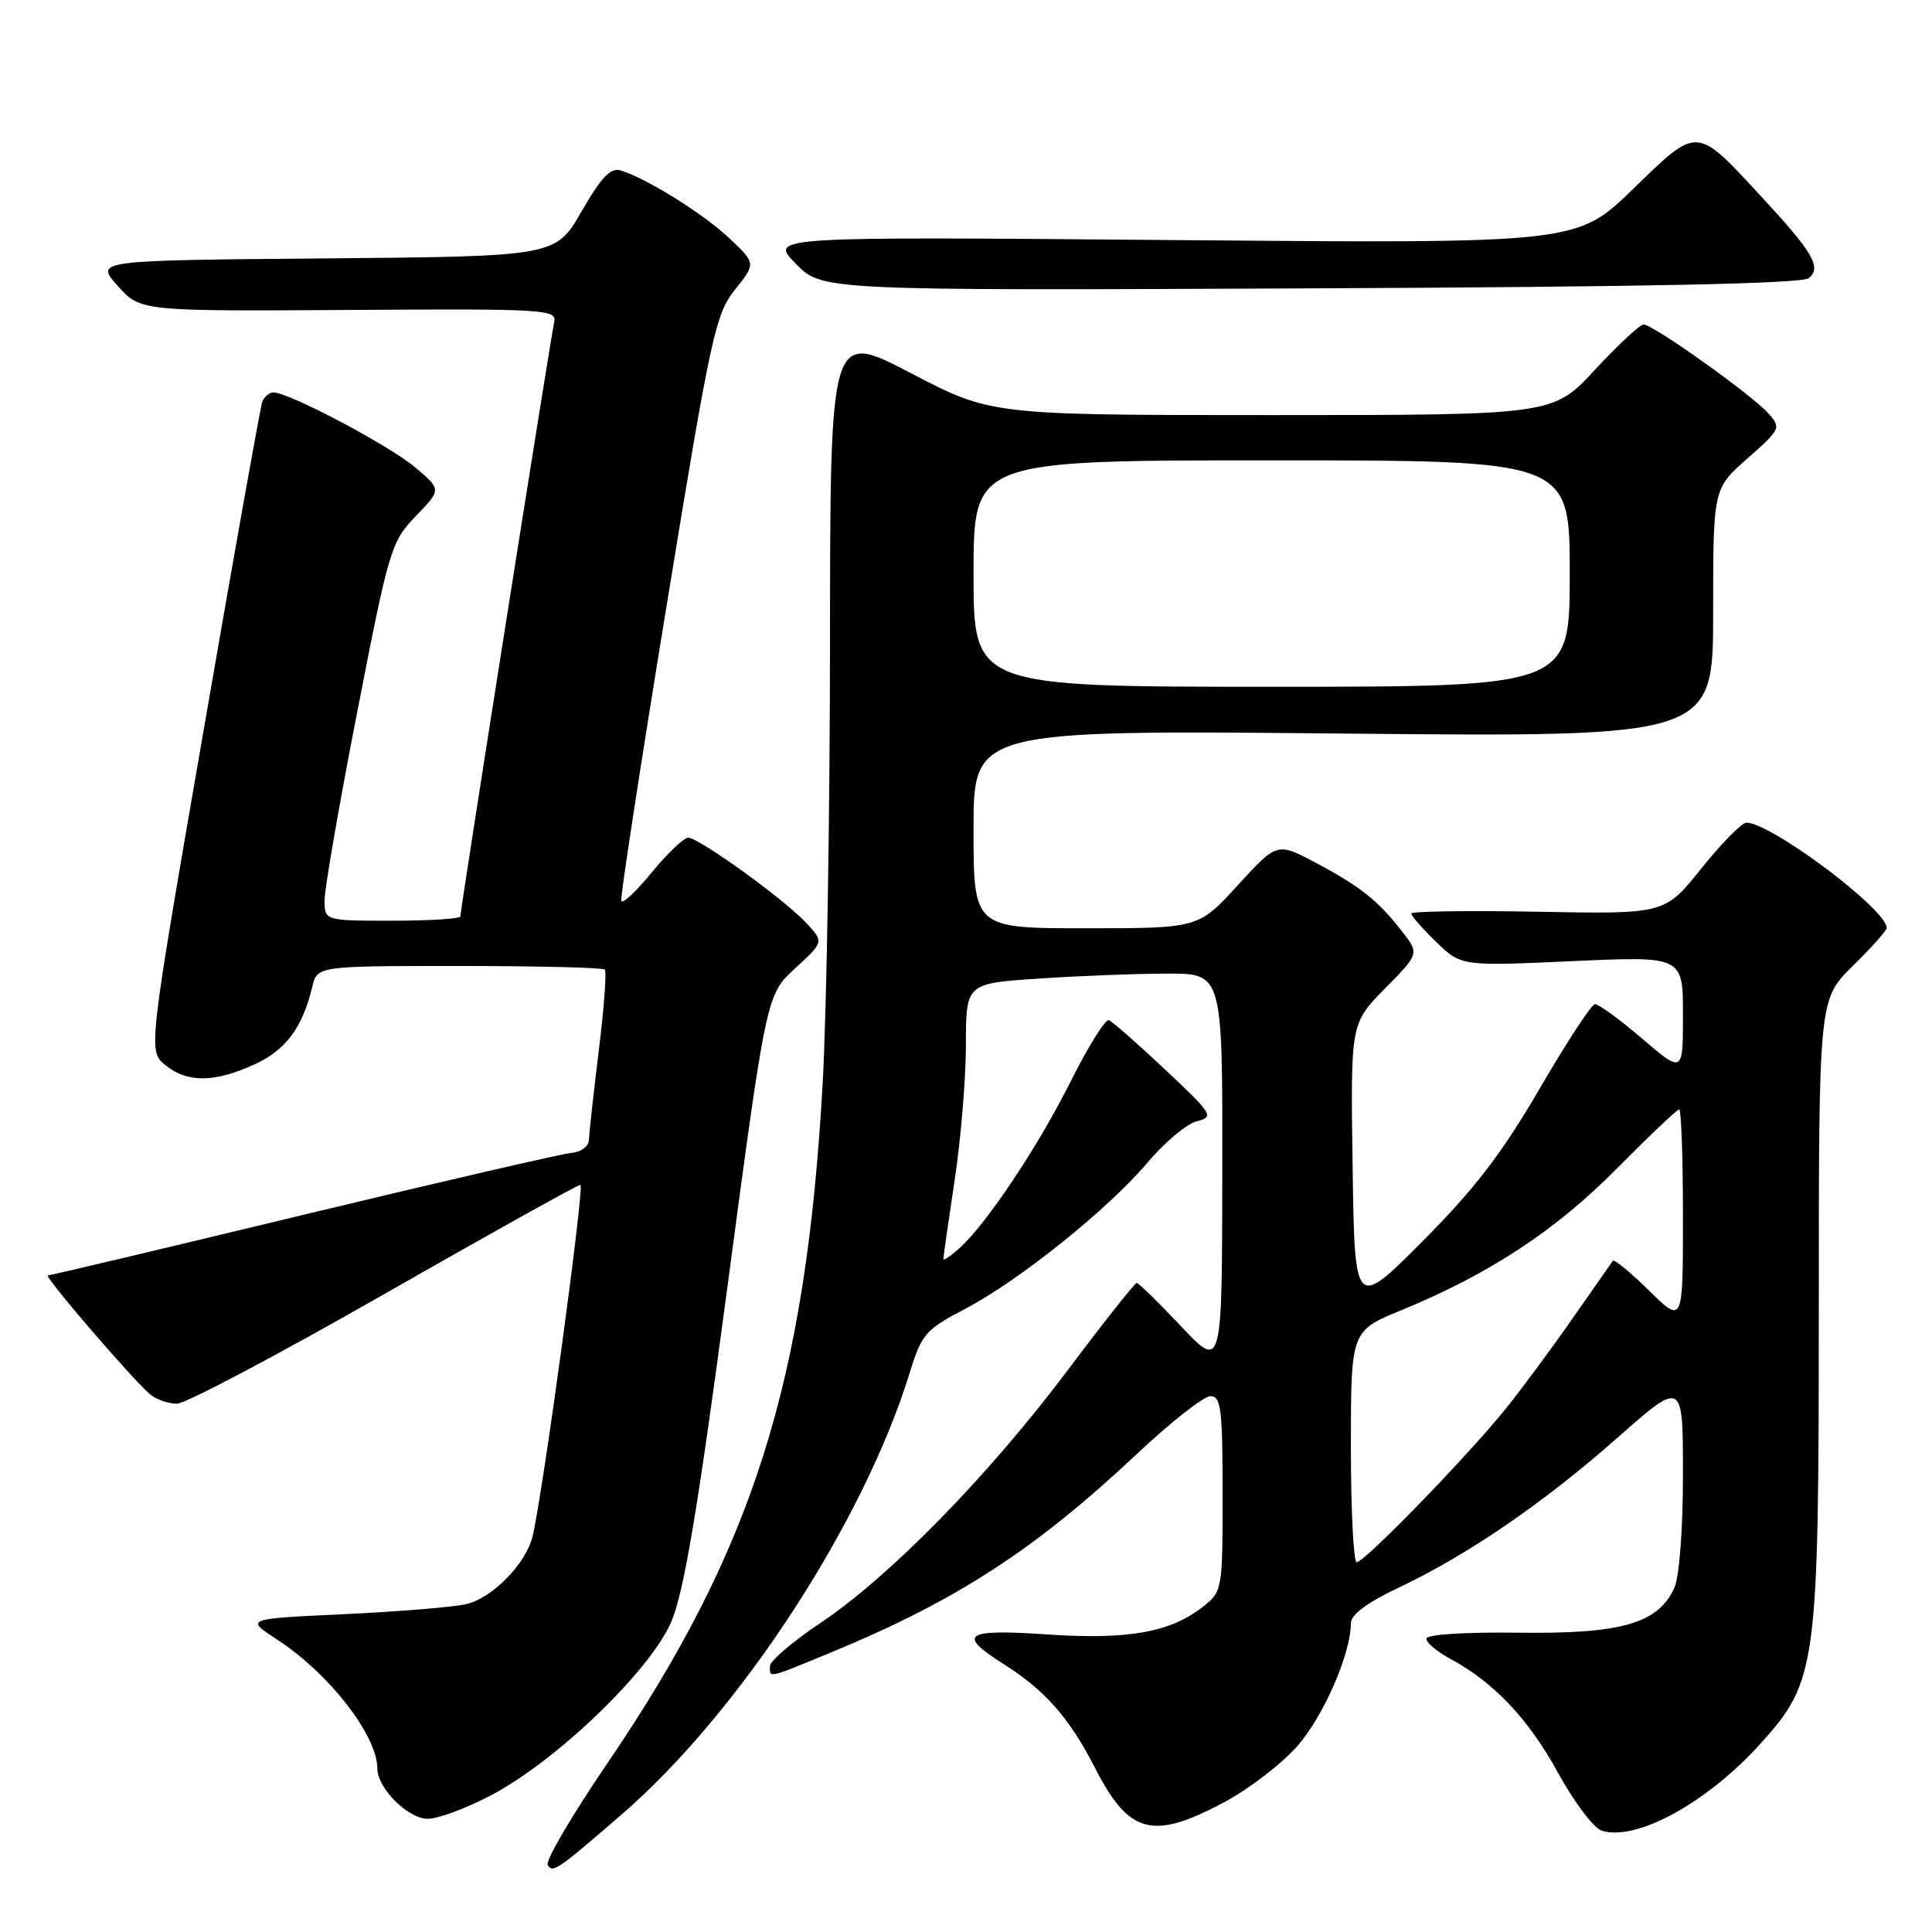 <?xml version="1.0" encoding="UTF-8" standalone="no"?>
<!DOCTYPE svg PUBLIC "-//W3C//DTD SVG 1.1//EN" "http://www.w3.org/Graphics/SVG/1.1/DTD/svg11.dtd" >
<svg xmlns="http://www.w3.org/2000/svg" xmlns:xlink="http://www.w3.org/1999/xlink" version="1.1" viewBox="0 0 256 256">
 <g >
 <path fill="currentColor"
d=" M 82.29 240.50 C 97.95 226.99 114.39 201.80 120.53 181.94 C 122.12 176.77 122.63 176.18 127.87 173.44 C 135.04 169.69 146.88 160.19 152.11 153.98 C 154.34 151.34 157.26 148.90 158.60 148.57 C 160.90 147.99 160.69 147.64 154.39 141.73 C 150.75 138.30 147.39 135.36 146.93 135.18 C 146.47 135.01 144.22 138.61 141.93 143.18 C 137.58 151.89 130.73 162.16 127.12 165.40 C 125.95 166.45 125.00 167.09 125.00 166.82 C 125.00 166.55 125.67 161.86 126.49 156.41 C 127.32 150.96 127.99 142.86 127.99 138.40 C 128.00 130.30 128.00 130.30 137.75 129.66 C 143.11 129.30 150.76 129.01 154.75 129.01 C 162.00 129.00 162.00 129.00 161.96 155.25 C 161.93 181.50 161.93 181.50 156.51 175.75 C 153.53 172.59 150.88 170.00 150.62 170.00 C 150.37 170.00 146.24 175.21 141.46 181.58 C 131.00 195.51 117.93 208.87 108.78 215.00 C 105.09 217.47 102.05 220.06 102.03 220.75 C 101.99 222.38 101.60 222.47 110.10 218.96 C 126.72 212.11 137.19 205.31 150.66 192.64 C 155.13 188.44 159.50 185.00 160.39 185.00 C 161.79 185.00 162.00 186.71 162.00 197.93 C 162.00 210.70 161.97 210.88 159.37 212.92 C 155.07 216.30 149.46 217.30 138.75 216.57 C 127.82 215.83 126.74 216.55 132.93 220.46 C 138.45 223.94 141.68 227.60 145.07 234.21 C 149.59 243.05 152.69 243.88 162.18 238.82 C 165.46 237.08 169.83 233.72 171.90 231.37 C 175.38 227.43 179.00 219.10 179.00 215.07 C 179.00 213.96 181.18 212.34 185.21 210.43 C 194.42 206.08 204.42 199.24 214.25 190.57 C 223.00 182.85 223.00 182.85 223.00 195.38 C 223.00 202.62 222.52 208.96 221.86 210.40 C 219.71 215.12 214.87 216.52 201.25 216.34 C 194.02 216.25 189.00 216.57 189.00 217.14 C 189.00 217.66 190.42 218.86 192.17 219.80 C 197.93 222.90 202.54 227.77 206.45 234.91 C 208.58 238.79 211.18 242.24 212.23 242.57 C 216.83 244.03 226.26 238.85 233.36 230.95 C 240.75 222.73 241.00 220.82 241.00 173.39 C 241.00 132.42 241.00 132.42 245.50 128.00 C 247.97 125.57 250.00 123.30 250.00 122.96 C 250.00 120.50 234.72 109.04 231.41 109.01 C 230.80 109.00 228.12 111.73 225.45 115.06 C 220.59 121.13 220.59 121.13 203.79 120.81 C 194.55 120.64 187.00 120.75 187.00 121.05 C 187.00 121.36 188.49 123.05 190.31 124.82 C 193.62 128.02 193.62 128.02 208.31 127.36 C 223.00 126.69 223.00 126.69 223.00 134.47 C 223.00 142.24 223.00 142.24 217.59 137.62 C 214.62 135.08 211.80 133.02 211.34 133.05 C 210.88 133.08 207.57 138.13 204.00 144.27 C 199.03 152.80 195.38 157.57 188.50 164.47 C 179.50 173.50 179.50 173.50 179.23 154.56 C 178.95 135.61 178.95 135.61 183.51 130.99 C 188.07 126.36 188.07 126.36 185.79 123.43 C 182.61 119.34 180.28 117.48 174.36 114.33 C 169.22 111.60 169.22 111.60 164.01 117.30 C 158.80 123.00 158.80 123.00 143.90 123.00 C 129.00 123.00 129.00 123.00 129.00 109.86 C 129.00 96.73 129.00 96.73 178.00 97.20 C 227.00 97.67 227.00 97.67 227.00 81.21 C 227.00 64.75 227.00 64.75 231.54 60.75 C 235.97 56.85 236.04 56.70 234.29 54.75 C 232.11 52.30 219.04 43.00 217.79 43.00 C 217.30 43.00 214.39 45.70 211.34 49.00 C 205.78 55.00 205.78 55.00 168.56 55.00 C 131.34 55.00 131.34 55.00 120.67 49.43 C 110.00 43.86 110.00 43.86 109.98 85.18 C 109.97 107.90 109.53 134.15 109.01 143.50 C 106.79 183.20 99.78 205.33 80.36 233.82 C 75.75 240.60 72.24 246.58 72.57 247.12 C 73.25 248.21 73.77 247.86 82.29 240.50 Z  M 65.26 237.78 C 73.92 233.16 86.19 221.32 88.94 214.91 C 90.61 211.03 92.43 200.23 96.35 170.79 C 101.55 131.80 101.55 131.80 105.36 128.31 C 109.17 124.81 109.17 124.81 106.84 122.30 C 103.93 119.17 92.62 111.00 91.19 111.00 C 90.61 111.00 88.43 113.08 86.35 115.61 C 84.28 118.15 82.46 119.84 82.32 119.36 C 82.18 118.89 84.89 101.26 88.34 80.19 C 94.19 44.42 94.79 41.64 97.39 38.38 C 100.17 34.90 100.17 34.90 96.63 31.56 C 93.20 28.32 85.76 23.68 82.24 22.58 C 80.92 22.17 79.66 23.50 77.06 28.01 C 73.62 33.97 73.62 33.97 43.10 34.24 C 12.58 34.50 12.58 34.50 15.59 37.87 C 18.60 41.24 18.60 41.24 46.22 41.07 C 72.38 40.90 73.82 40.99 73.43 42.70 C 72.97 44.71 61.00 120.52 61.00 121.43 C 61.00 121.74 56.95 122.00 52.00 122.00 C 43.00 122.00 43.00 122.00 43.01 119.25 C 43.01 117.74 44.97 106.46 47.36 94.20 C 51.55 72.71 51.83 71.77 55.10 68.38 C 58.50 64.87 58.50 64.87 55.00 61.92 C 51.57 59.02 38.29 52.00 36.25 52.00 C 35.68 52.00 35.01 52.56 34.75 53.25 C 34.50 53.94 30.99 73.57 26.96 96.89 C 19.62 139.27 19.62 139.27 21.92 141.14 C 24.83 143.49 28.37 143.47 33.68 141.06 C 37.85 139.16 40.08 136.19 41.38 130.75 C 42.04 128.00 42.04 128.00 60.85 128.00 C 71.20 128.00 79.88 128.21 80.14 128.47 C 80.40 128.73 80.04 133.57 79.34 139.22 C 78.65 144.87 78.06 150.19 78.04 151.03 C 78.02 151.88 77.00 152.65 75.75 152.76 C 74.51 152.86 58.52 156.56 40.20 160.97 C 21.89 165.39 6.66 169.00 6.35 169.00 C 5.71 169.00 17.63 182.87 19.88 184.75 C 20.71 185.44 22.31 186.00 23.44 186.00 C 24.57 186.00 36.92 179.47 50.87 171.50 C 64.83 163.52 76.54 157.00 76.91 157.00 C 77.50 157.00 71.86 198.43 70.55 203.65 C 69.64 207.27 65.16 211.81 61.72 212.57 C 59.95 212.96 52.65 213.56 45.50 213.89 C 32.50 214.50 32.50 214.50 36.68 217.22 C 43.57 221.70 50.00 229.96 50.00 234.33 C 50.00 236.95 54.06 241.00 56.68 241.00 C 58.08 241.00 61.94 239.55 65.26 237.78 Z  M 239.67 36.86 C 241.40 35.42 240.29 33.51 233.34 26.00 C 224.66 16.63 225.04 16.65 216.38 25.05 C 208.94 32.27 208.94 32.27 155.44 31.81 C 101.94 31.35 101.94 31.35 105.43 34.93 C 108.92 38.50 108.92 38.50 173.65 38.21 C 217.75 38.02 238.79 37.59 239.67 36.86 Z  M 179.00 191.68 C 179.00 176.35 179.00 176.35 185.71 173.60 C 197.32 168.83 206.15 163.03 214.25 154.83 C 218.51 150.53 222.22 147.00 222.50 147.00 C 222.77 147.00 223.00 153.39 223.00 161.21 C 223.00 175.42 223.00 175.42 218.52 171.02 C 216.06 168.60 213.89 166.82 213.71 167.06 C 213.53 167.30 211.19 170.65 208.51 174.50 C 205.84 178.35 201.85 183.75 199.65 186.50 C 194.71 192.68 180.83 207.00 179.77 207.00 C 179.35 207.00 179.00 200.10 179.00 191.68 Z  M 129.00 76.00 C 129.00 61.00 129.00 61.00 168.50 61.00 C 208.00 61.00 208.00 61.00 208.00 76.00 C 208.00 91.00 208.00 91.00 168.50 91.00 C 129.00 91.00 129.00 91.00 129.00 76.00 Z "/>
</g>
</svg>